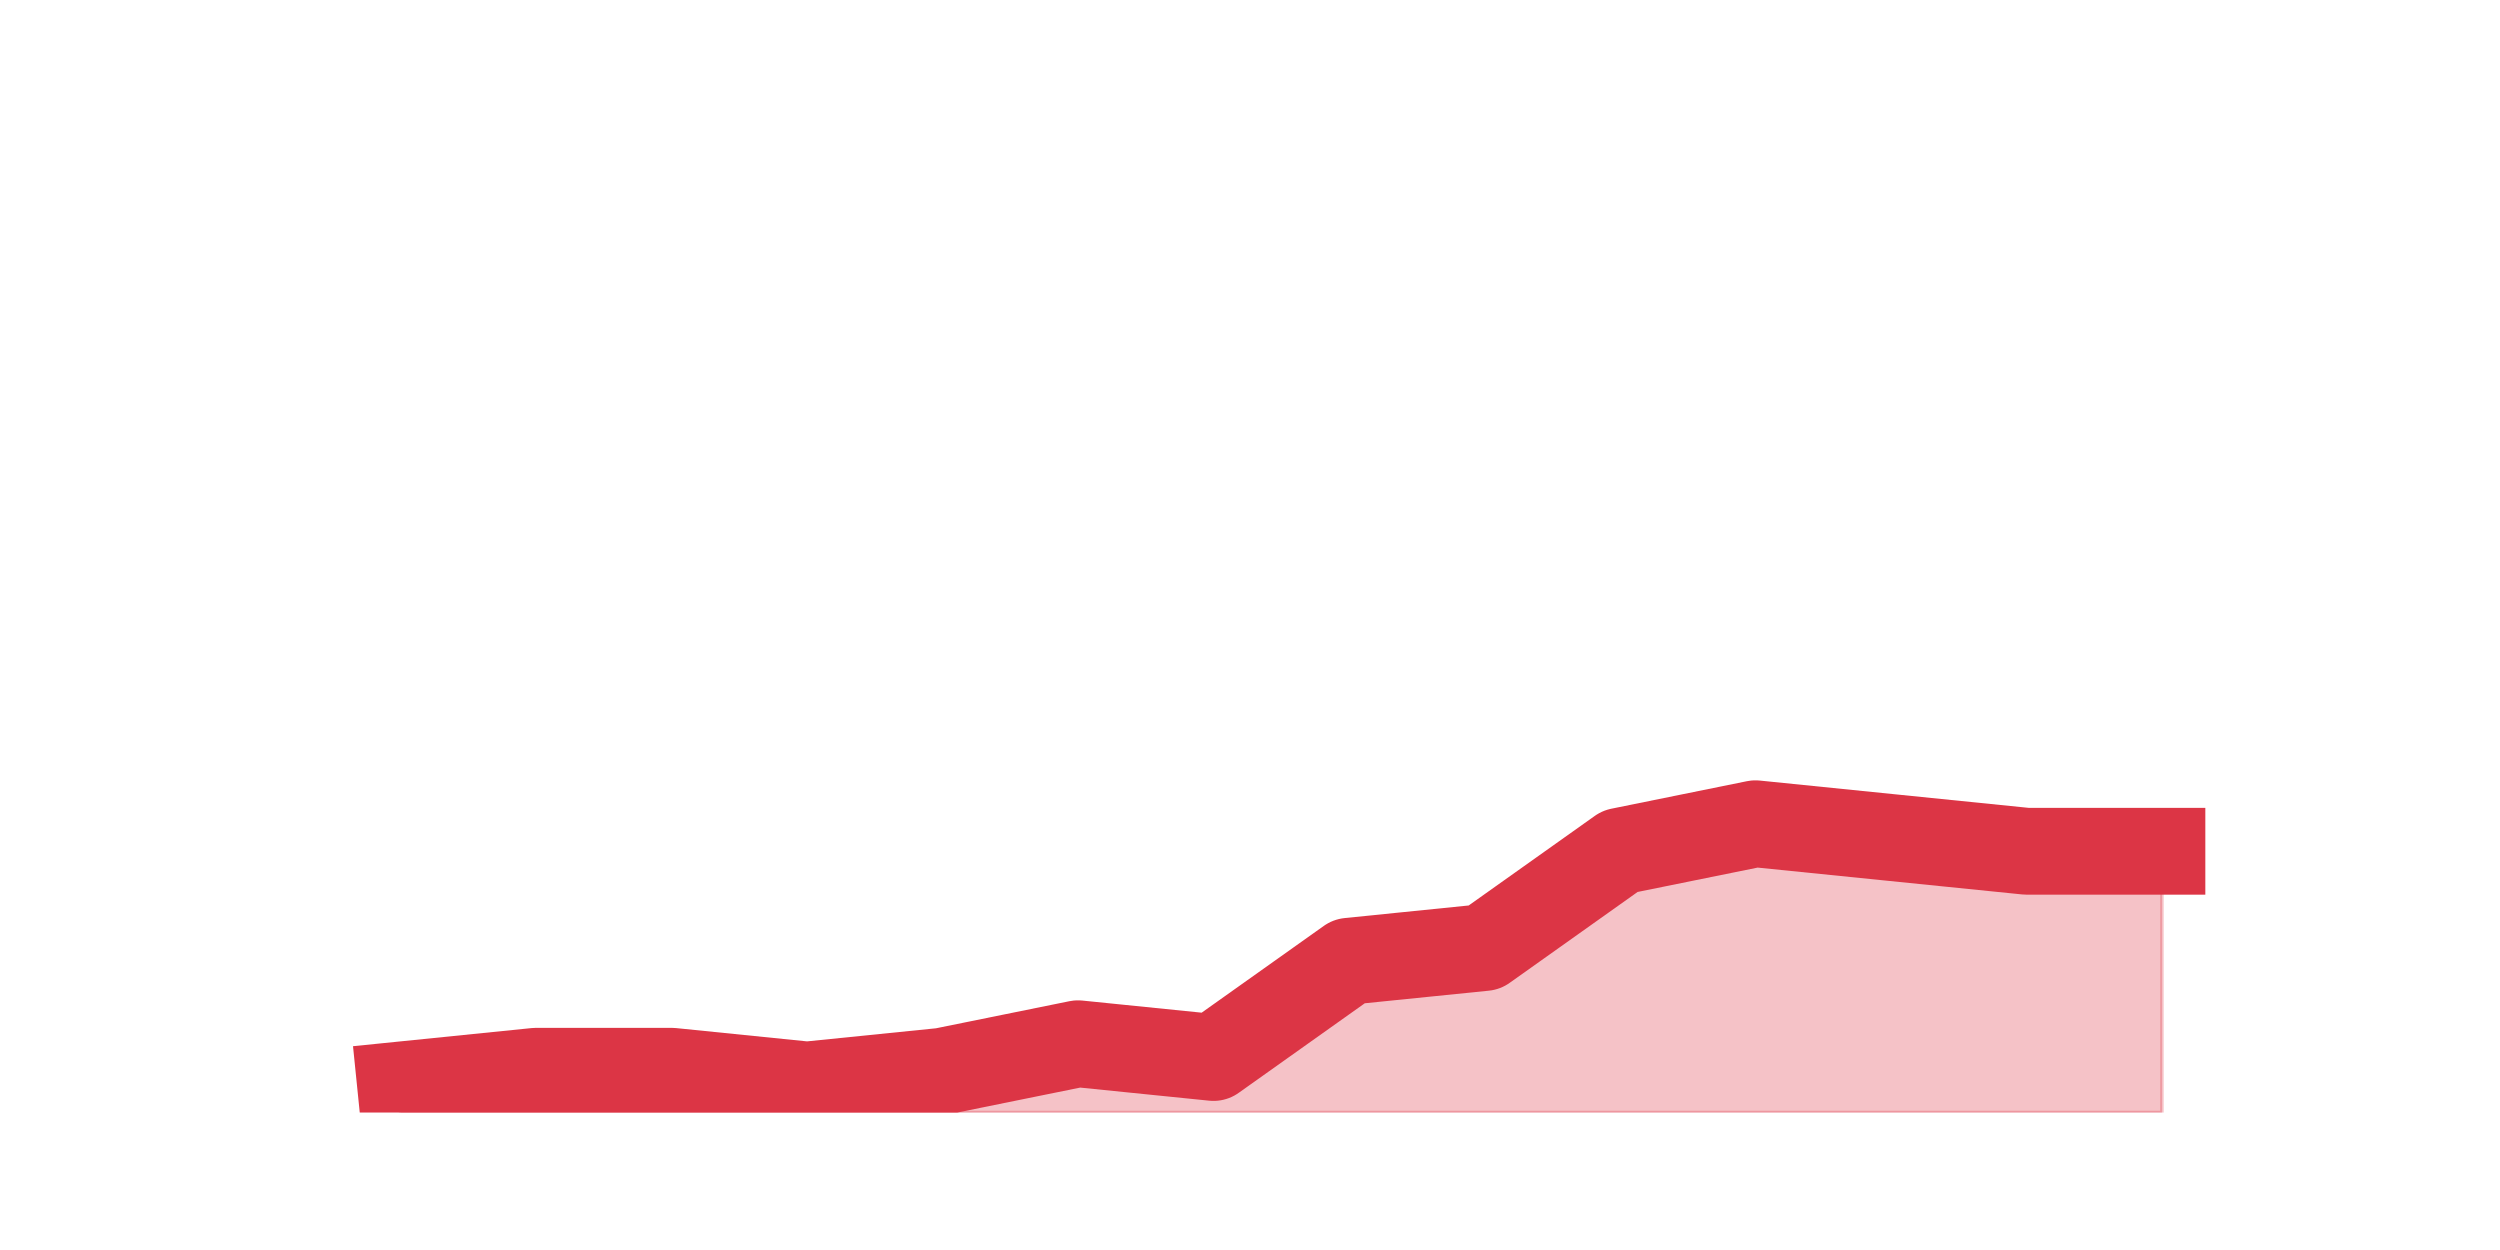 <?xml version="1.0" encoding="utf-8" standalone="no"?>
<!DOCTYPE svg PUBLIC "-//W3C//DTD SVG 1.1//EN"
  "http://www.w3.org/Graphics/SVG/1.1/DTD/svg11.dtd">
<svg height="360pt" version="1.1" viewBox="0 0 720 360" width="720pt" xmlns="http://www.w3.org/2000/svg" xmlns:xlink="http://www.w3.org/1999/xlink">
 <defs>
  <style type="text/css">*{stroke-linecap:butt;stroke-linejoin:round;}</style>
 </defs>
 <g id="figure_1">
  <g id="patch_1">
   <path d="M 0 360 
L 720 360 
L 720 0 
L 0 0 
z
" style="fill:none;"/>
  </g>
  <g id="axes_1">
   <g id="matplotlib.axis_1"/>
   <g id="matplotlib.axis_2"/>
   <g id="PolyCollection_1">
    <defs>
     <path d="M 115.364 -47.52 
L 115.364 -39.6 
L 154.385 -39.6 
L 193.406 -39.6 
L 232.427 -39.6 
L 271.448 -39.6 
L 310.469 -39.6 
L 349.49 -39.6 
L 388.51 -39.6 
L 427.531 -39.6 
L 466.552 -39.6 
L 505.573 -39.6 
L 544.594 -39.6 
L 583.615 -39.6 
L 622.636 -39.6 
L 622.636 -114.84 
L 622.636 -114.84 
L 583.615 -114.84 
L 544.594 -118.8 
L 505.573 -122.76 
L 466.552 -114.84 
L 427.531 -87.12 
L 388.51 -83.16 
L 349.49 -55.44 
L 310.469 -59.4 
L 271.448 -51.48 
L 232.427 -47.52 
L 193.406 -51.48 
L 154.385 -51.48 
L 115.364 -47.52 
z
" id="m5781f4dfb6" style="stroke:#dc3545;stroke-opacity:0.3;"/>
    </defs>
    <g clip-path="url(#p00fba91e5c)">
     <use style="fill:#dc3545;fill-opacity:0.3;stroke:#dc3545;stroke-opacity:0.3;" x="0" xlink:href="#m5781f4dfb6" y="360"/>
    </g>
   </g>
   <g id="line2d_1">
    <path clip-path="url(#p00fba91e5c)" d="M 115.364 312.48 
L 154.385 308.52 
L 193.406 308.52 
L 232.427 312.48 
L 271.448 308.52 
L 310.469 300.6 
L 349.49 304.56 
L 388.51 276.84 
L 427.531 272.88 
L 466.552 245.16 
L 505.573 237.24 
L 544.594 241.2 
L 583.615 245.16 
L 622.636 245.16 
" style="fill:none;stroke:#dc3545;stroke-linecap:square;stroke-width:25;"/>
   </g>
  </g>
 </g>
 <defs>
  <clipPath id="p00fba91e5c">
   <rect height="277.2" width="558" x="90" y="43.2"/>
  </clipPath>
 </defs>
</svg>

